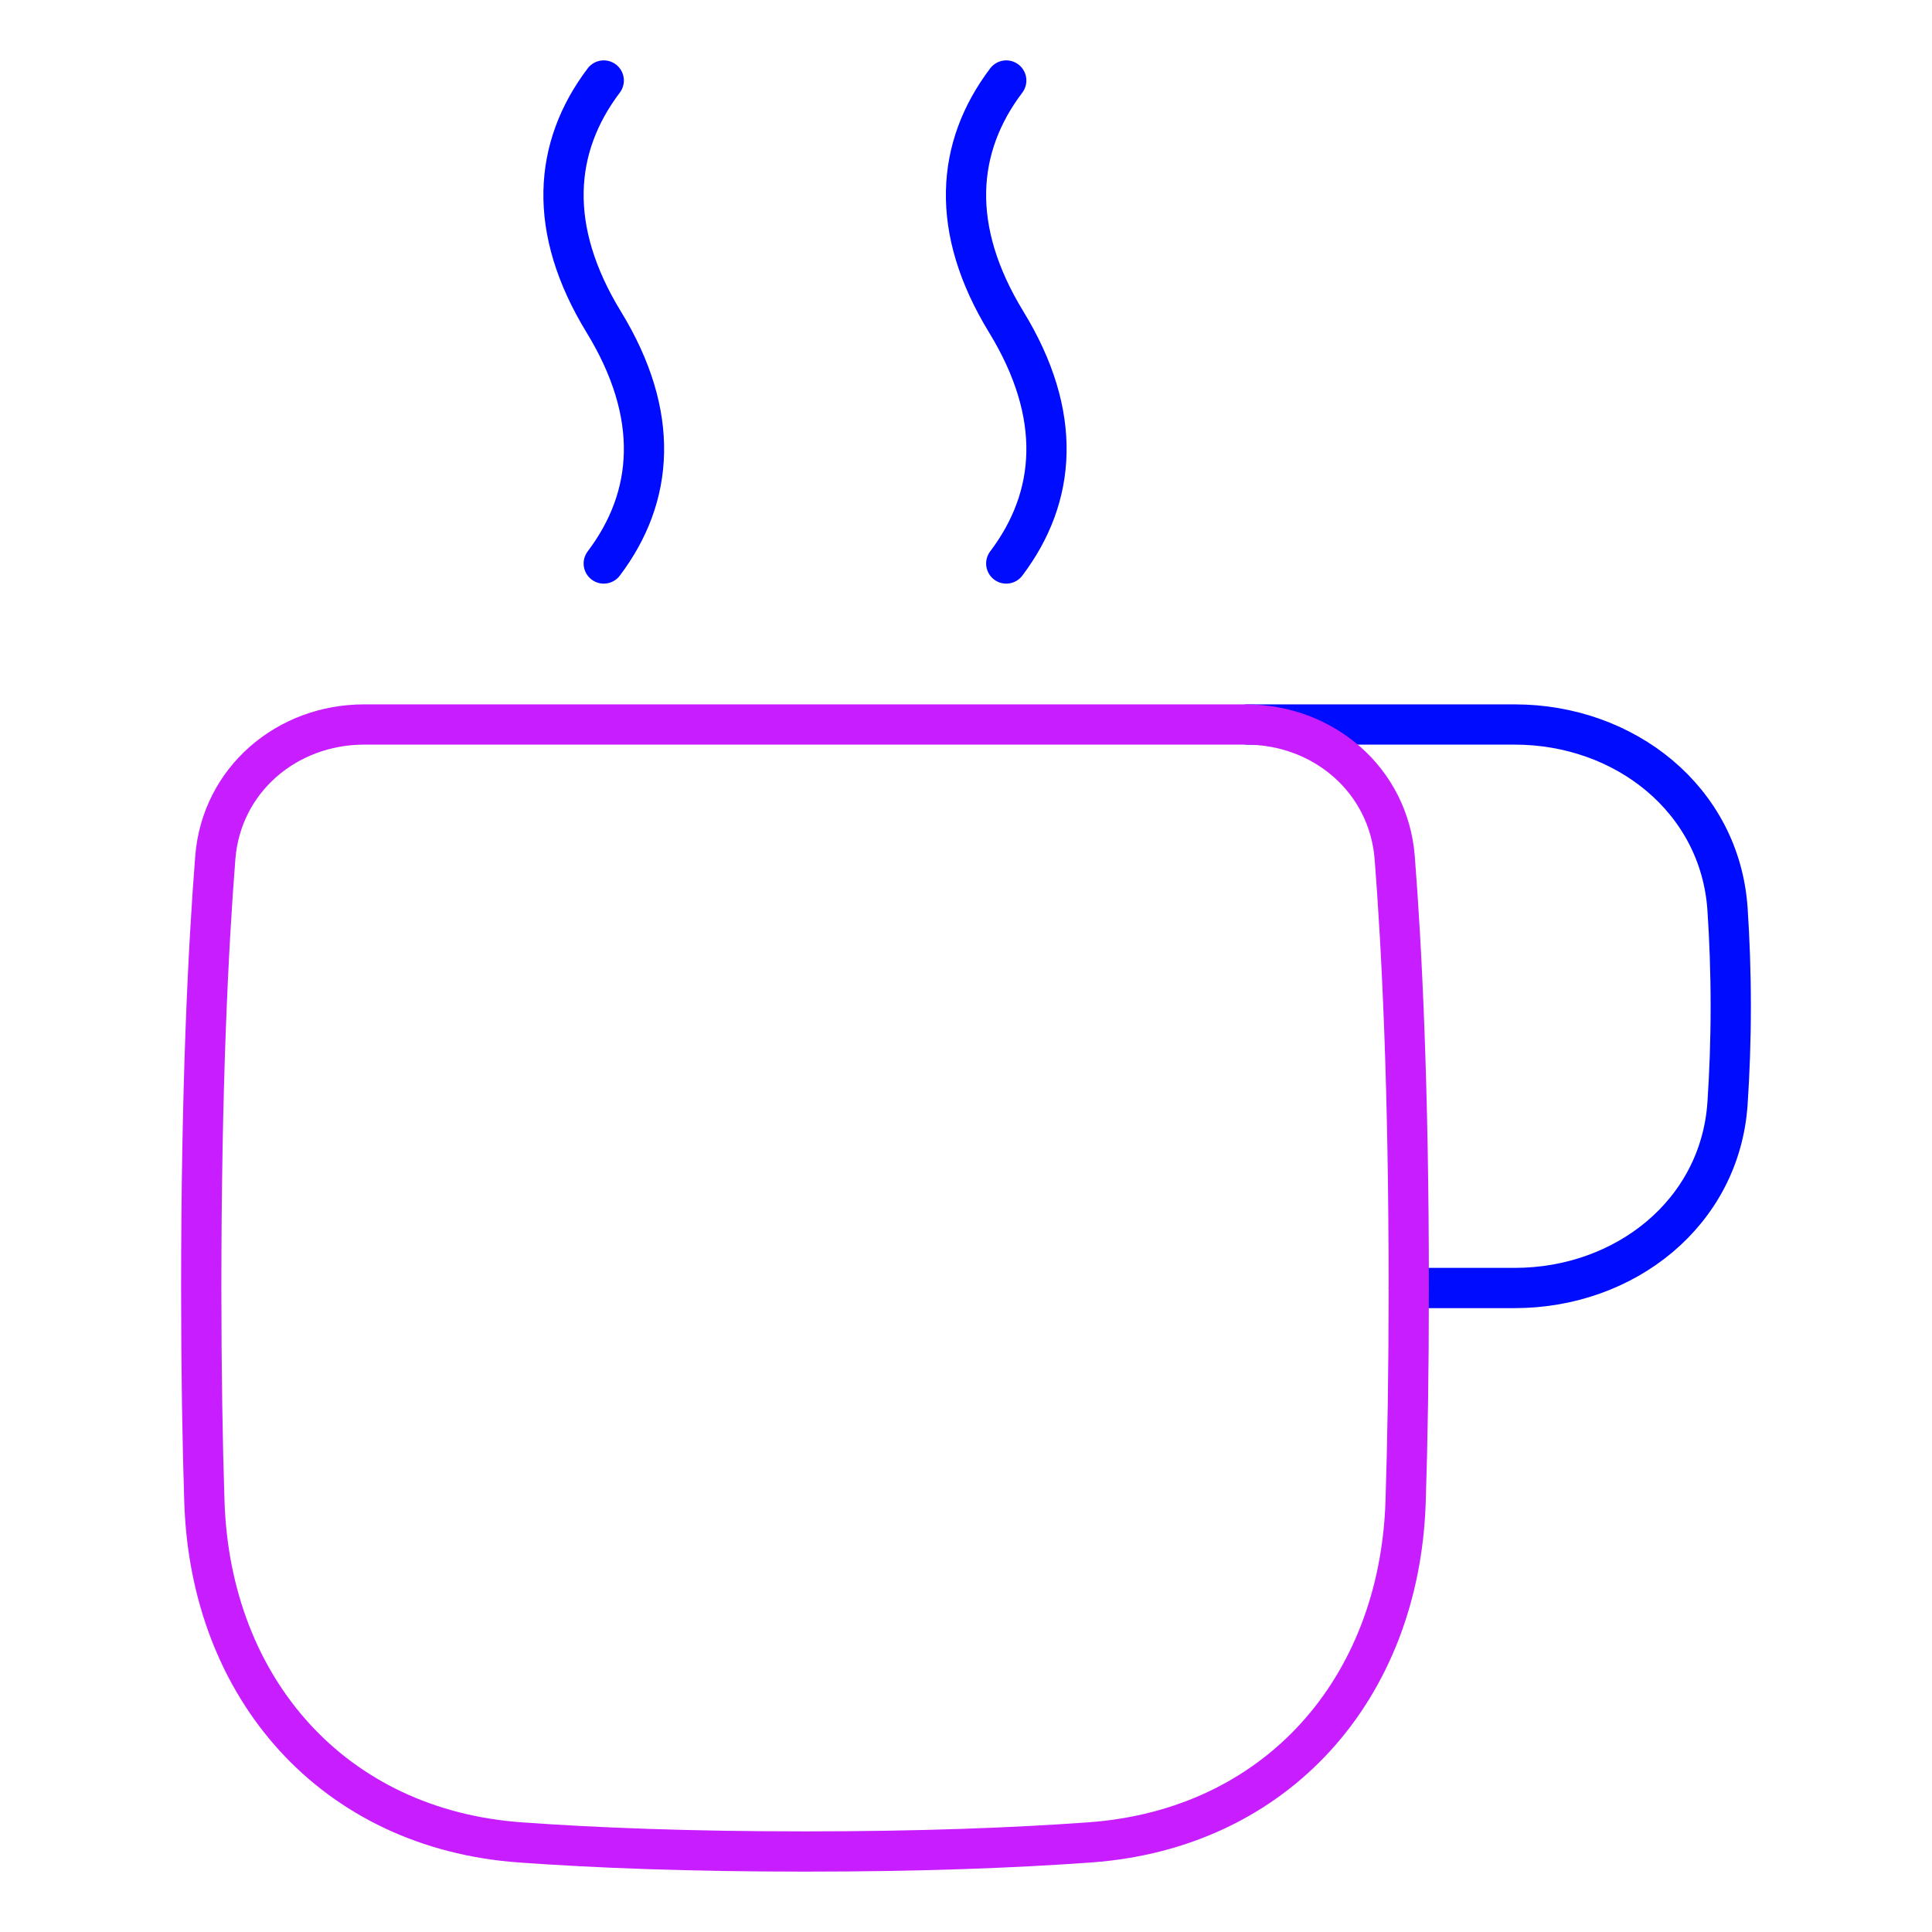 <svg xmlns="http://www.w3.org/2000/svg" fill="none" viewBox="0 0 48 48" id="Coffee-Mug--Streamline-Plump-Neon">
  <desc>
    Coffee Mug Streamline Icon: https://streamlinehq.com
  </desc>
  <g id="coffee-mug--coffee-cook-cup-drink-mug-cooking-nutrition-cafe-caffeine-food">
    <path id="Vector" stroke="#000cfe" stroke-linecap="round" stroke-linejoin="round" d="M15 2c-1.253 1.657 -1.411 3.692 0 6 1.411 2.308 1.253 4.343 0 6" stroke-width="1"></path>
    <path id="Vector_2" stroke="#000cfe" stroke-linecap="round" stroke-linejoin="round" d="M25 2c-1.253 1.657 -1.411 3.692 0 6 1.411 2.308 1.253 4.343 0 6" stroke-width="1"></path>
    <path id="Vector_3" stroke="#000cfe" stroke-linecap="round" stroke-linejoin="round" d="M31 18h6.632c2.733 0 5.105 1.862 5.288 4.589C42.969 23.325 43 24.133 43 25c0 0.868 -0.031 1.675 -0.08 2.411C42.737 30.138 40.365 32 37.632 32H35" stroke-width="1"></path>
    <path id="Vector_4" stroke="#c71dff" stroke-linecap="round" stroke-linejoin="round" d="M5.078 37.31c0.151 4.652 3.207 8.131 7.849 8.464C14.81 45.91 17.14 46 20 46c2.86 0 5.19 -0.09 7.073 -0.226 4.642 -0.333 7.698 -3.812 7.849 -8.464C34.97 35.832 35 34.077 35 32c0 -4.981 -0.173 -8.451 -0.349 -10.691C34.5 19.384 32.885 18 30.954 18L20 18 9.046 18c-1.93 0 -3.546 1.384 -3.697 3.308C5.173 23.549 5 27.019 5 32c0 2.077 0.03 3.832 0.078 5.311Z" stroke-width="1"></path>
  </g>
</svg>